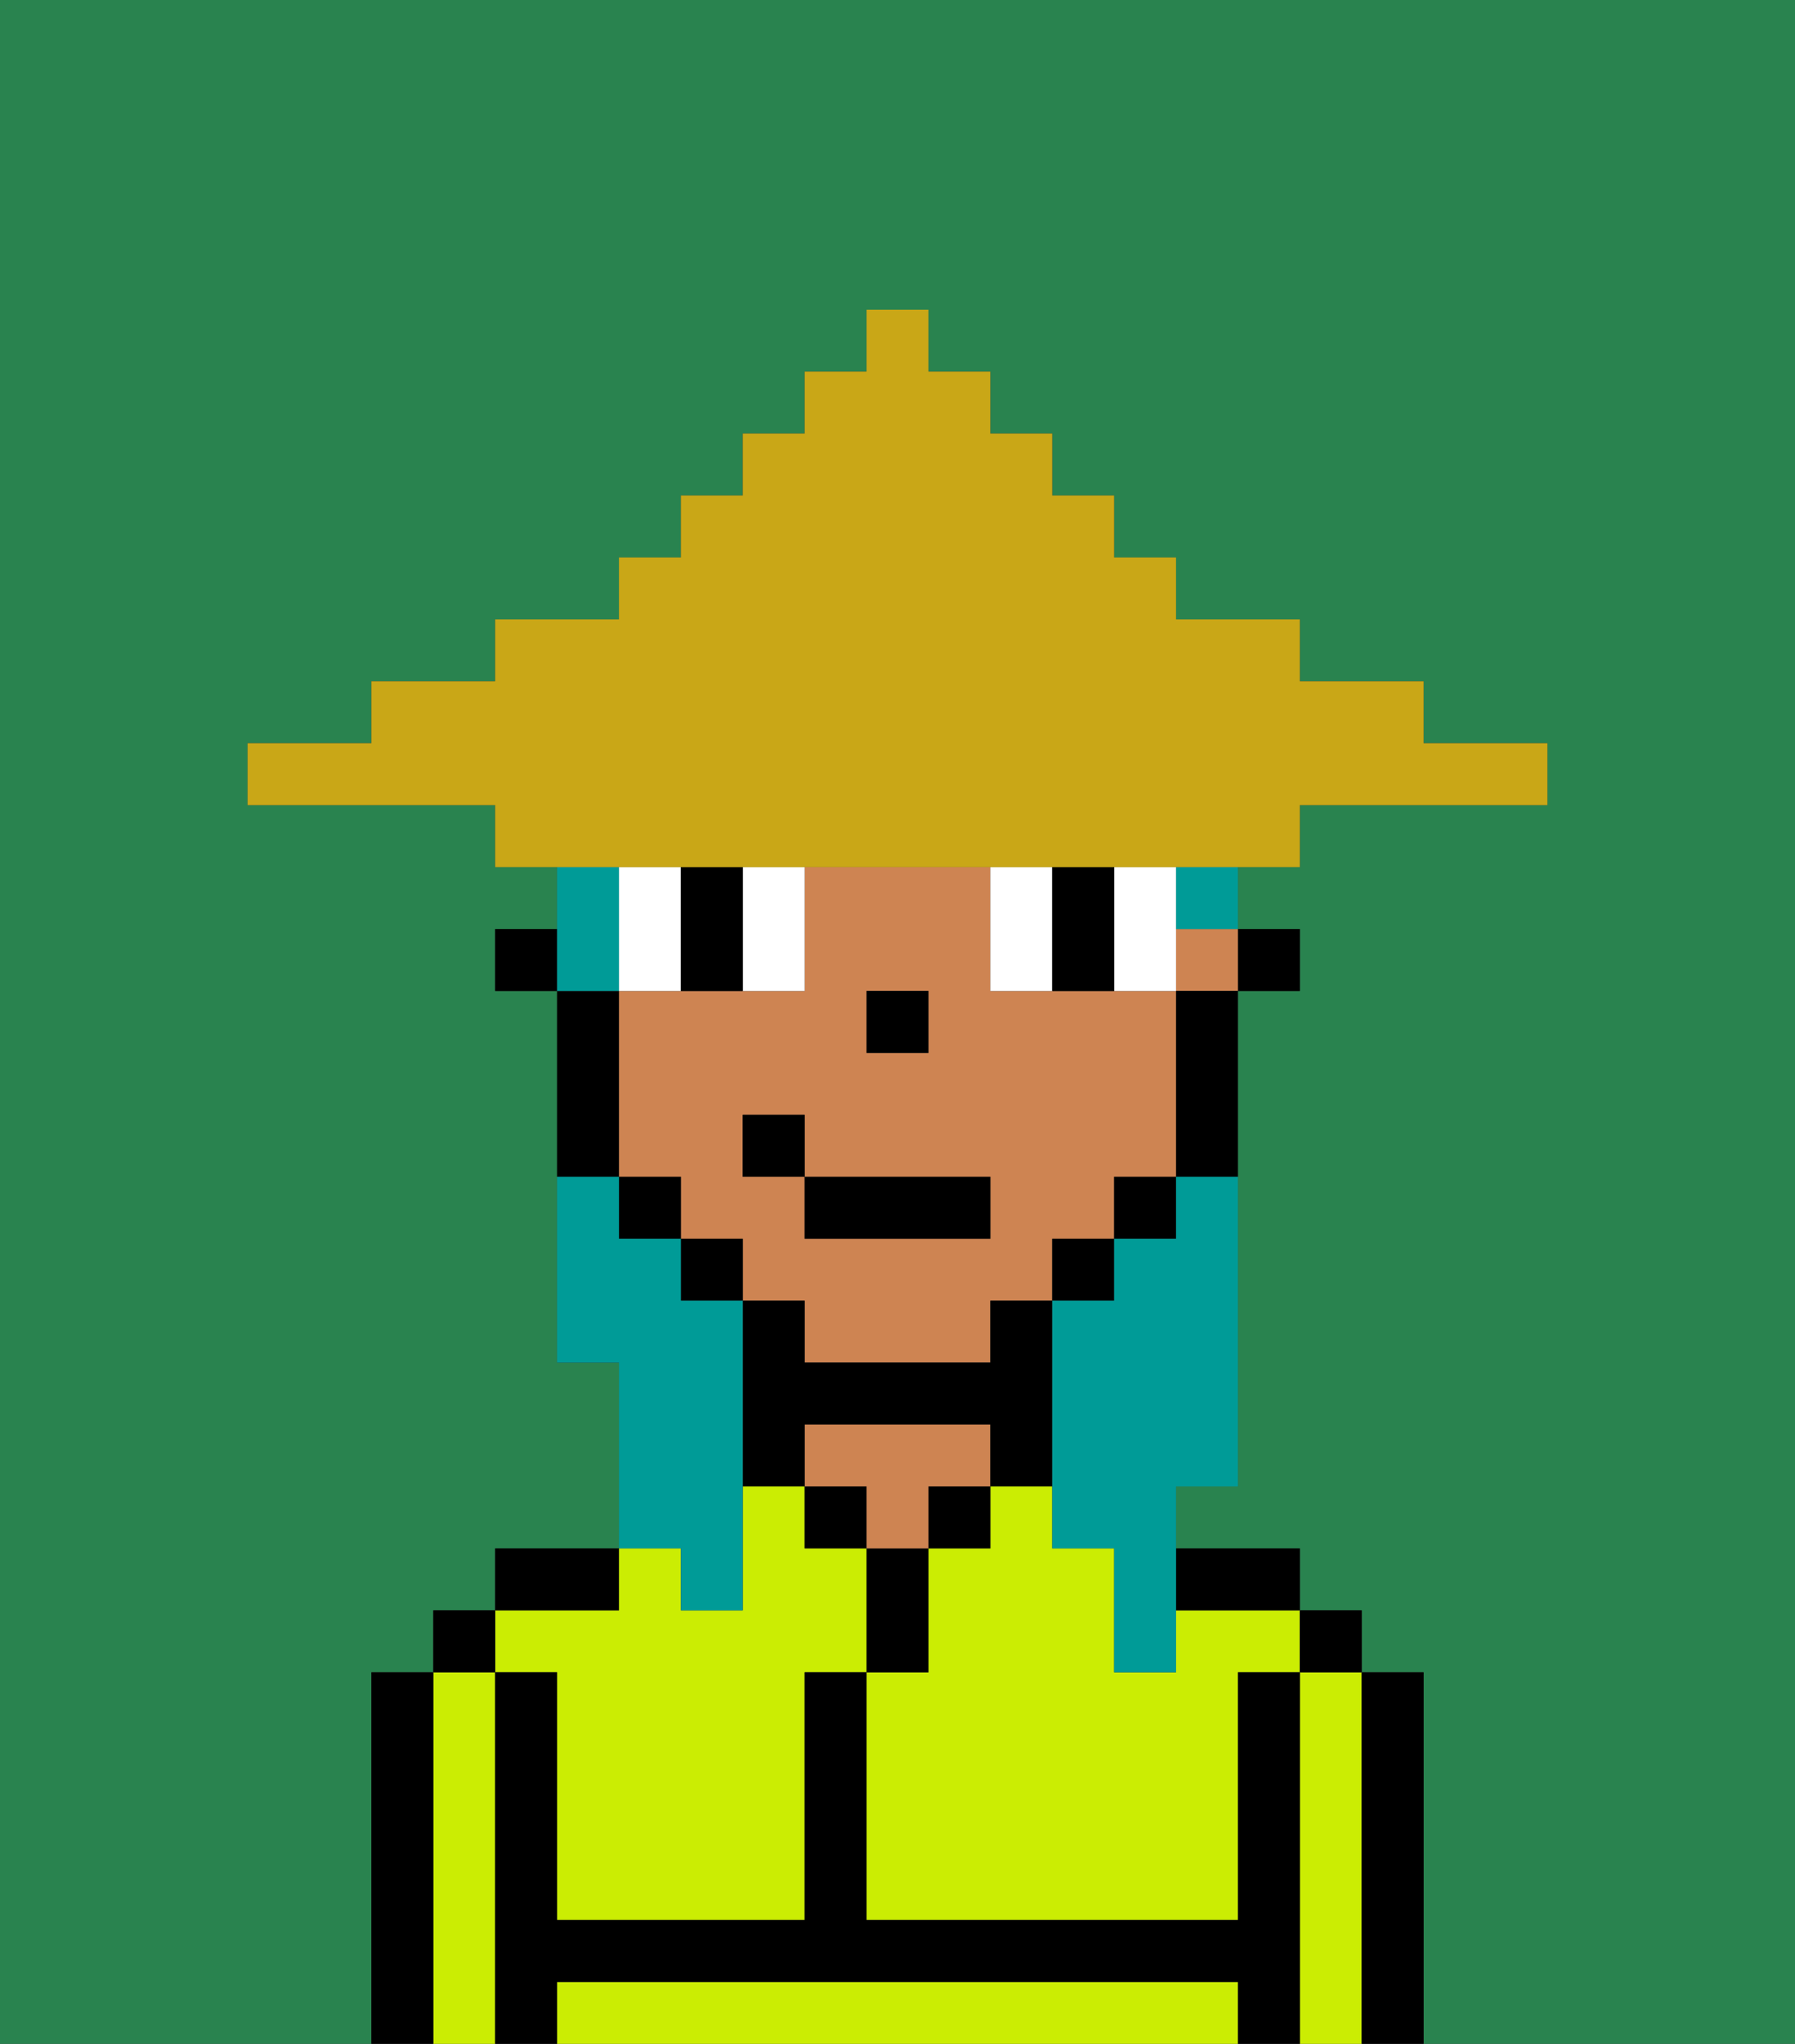 <svg xmlns="http://www.w3.org/2000/svg" viewBox="0 0 29 33"><rect x="0" y="0" width="29" height="33" fill="#333333" stroke="none"/><defs><style>polygon,rect,path{shape-rendering:crispedges;}.xa2-1{fill:#29834f;}.xa2-2{fill:#cbed03;}.xa2-3{fill:#000000;}.xa2-4{fill:#ce8452;}.xa2-5{fill:#ffffff;}.xa2-6{fill:#009b97;}.xa2-7{fill:#c9a717;}</style></defs><path class="xa2-1" d="M6,32V27H7V26H8V25h2V22H9V16H8V15H9V14H8V13H4V12H6V11H8V10h2V9h1V8h1V7h1V6h1V5h1V6h1V7h1V8h1V9h1v1h2v1h2v1h2v1H21v1H20v1h1v1H20v8H19v1h2v1h1v1h1v6h6V0H0V33H6Z"/><path class="xa2-2" d="M19,26v1H18V25H17V24H16v1H15v2H14v4h6V27h1V26H19Z"/><path class="xa2-2" d="M22,27H21v6h1V27Z"/><path class="xa2-2" d="M19,32H9v1H20V32Z"/><path class="xa2-2" d="M8,27H7v6H8V27Z"/><path class="xa2-2" d="M9,27v4h4V27h1V25H13V24H12v2H11V25H10v1H8v1Z"/><path class="xa2-3" d="M23,27H22v6h1V27Z"/><rect class="xa2-3" x="21" y="26" width="1" height="1"/><path class="xa2-3" d="M21,27H20v4H14V27H13v4H9V27H8v6H9V32H20v1h1V27Z"/><path class="xa2-3" d="M20,26h1V25H19v1Z"/><rect class="xa2-3" x="15" y="24" width="1" height="1"/><path class="xa2-3" d="M15,26V25H14v2h1Z"/><rect class="xa2-3" x="13" y="24" width="1" height="1"/><path class="xa2-4" d="M15,24h1V23H13v1h1v1h1Z"/><path class="xa2-3" d="M10,25H8v1h2Z"/><rect class="xa2-3" x="7" y="26" width="1" height="1"/><path class="xa2-3" d="M7,27H6v6H7V27Z"/><rect class="xa2-3" x="20" y="15" width="1" height="1"/><rect class="xa2-4" x="19" y="15" width="1" height="1"/><path class="xa2-4" d="M13,22h3V21h1V20h1V19h1V16H16V14H13v2H10v3h1v1h1v1h1Zm1-6h1v1H14Zm-2,3V18h1v1h3v1H13V19Z"/><path class="xa2-3" d="M19,17v2h1V16H19Z"/><rect class="xa2-3" x="18" y="19" width="1" height="1"/><rect class="xa2-3" x="17" y="20" width="1" height="1"/><path class="xa2-3" d="M14,23h2v1h1V21H16v1H13V21H12v3h1V23Z"/><rect class="xa2-3" x="11" y="20" width="1" height="1"/><rect class="xa2-3" x="10" y="19" width="1" height="1"/><path class="xa2-3" d="M10,18V16H9v3h1Z"/><rect class="xa2-3" x="8" y="15" width="1" height="1"/><rect class="xa2-3" x="14" y="16" width="1" height="1"/><path class="xa2-5" d="M11,15V14H10v2h1Z"/><path class="xa2-5" d="M13,16V14H12v2Z"/><path class="xa2-5" d="M17,16V14H16v2Z"/><path class="xa2-5" d="M19,16V14H18v2Z"/><path class="xa2-3" d="M11,16h1V14H11v2Z"/><path class="xa2-3" d="M18,16V14H17v2Z"/><rect class="xa2-3" x="13" y="19" width="3" height="1"/><rect class="xa2-3" x="12" y="18" width="1" height="1"/><path class="xa2-6" d="M19,20H18v1H17v4h1v2h1V24h1V19H19Z"/><path class="xa2-6" d="M19,15h1V14H19Z"/><path class="xa2-6" d="M10,15V14H9v2h1Z"/><path class="xa2-6" d="M11,26h1V21H11V20H10V19H9v3h1v3h1Z"/><path class="xa2-7" d="M11,14H21V13h4V12H23V11H21V10H19V9H18V8H17V7H16V6H15V5H14V6H13V7H12V8H11V9H10v1H8v1H6v1H4v1H8v1h3Z"/></svg>